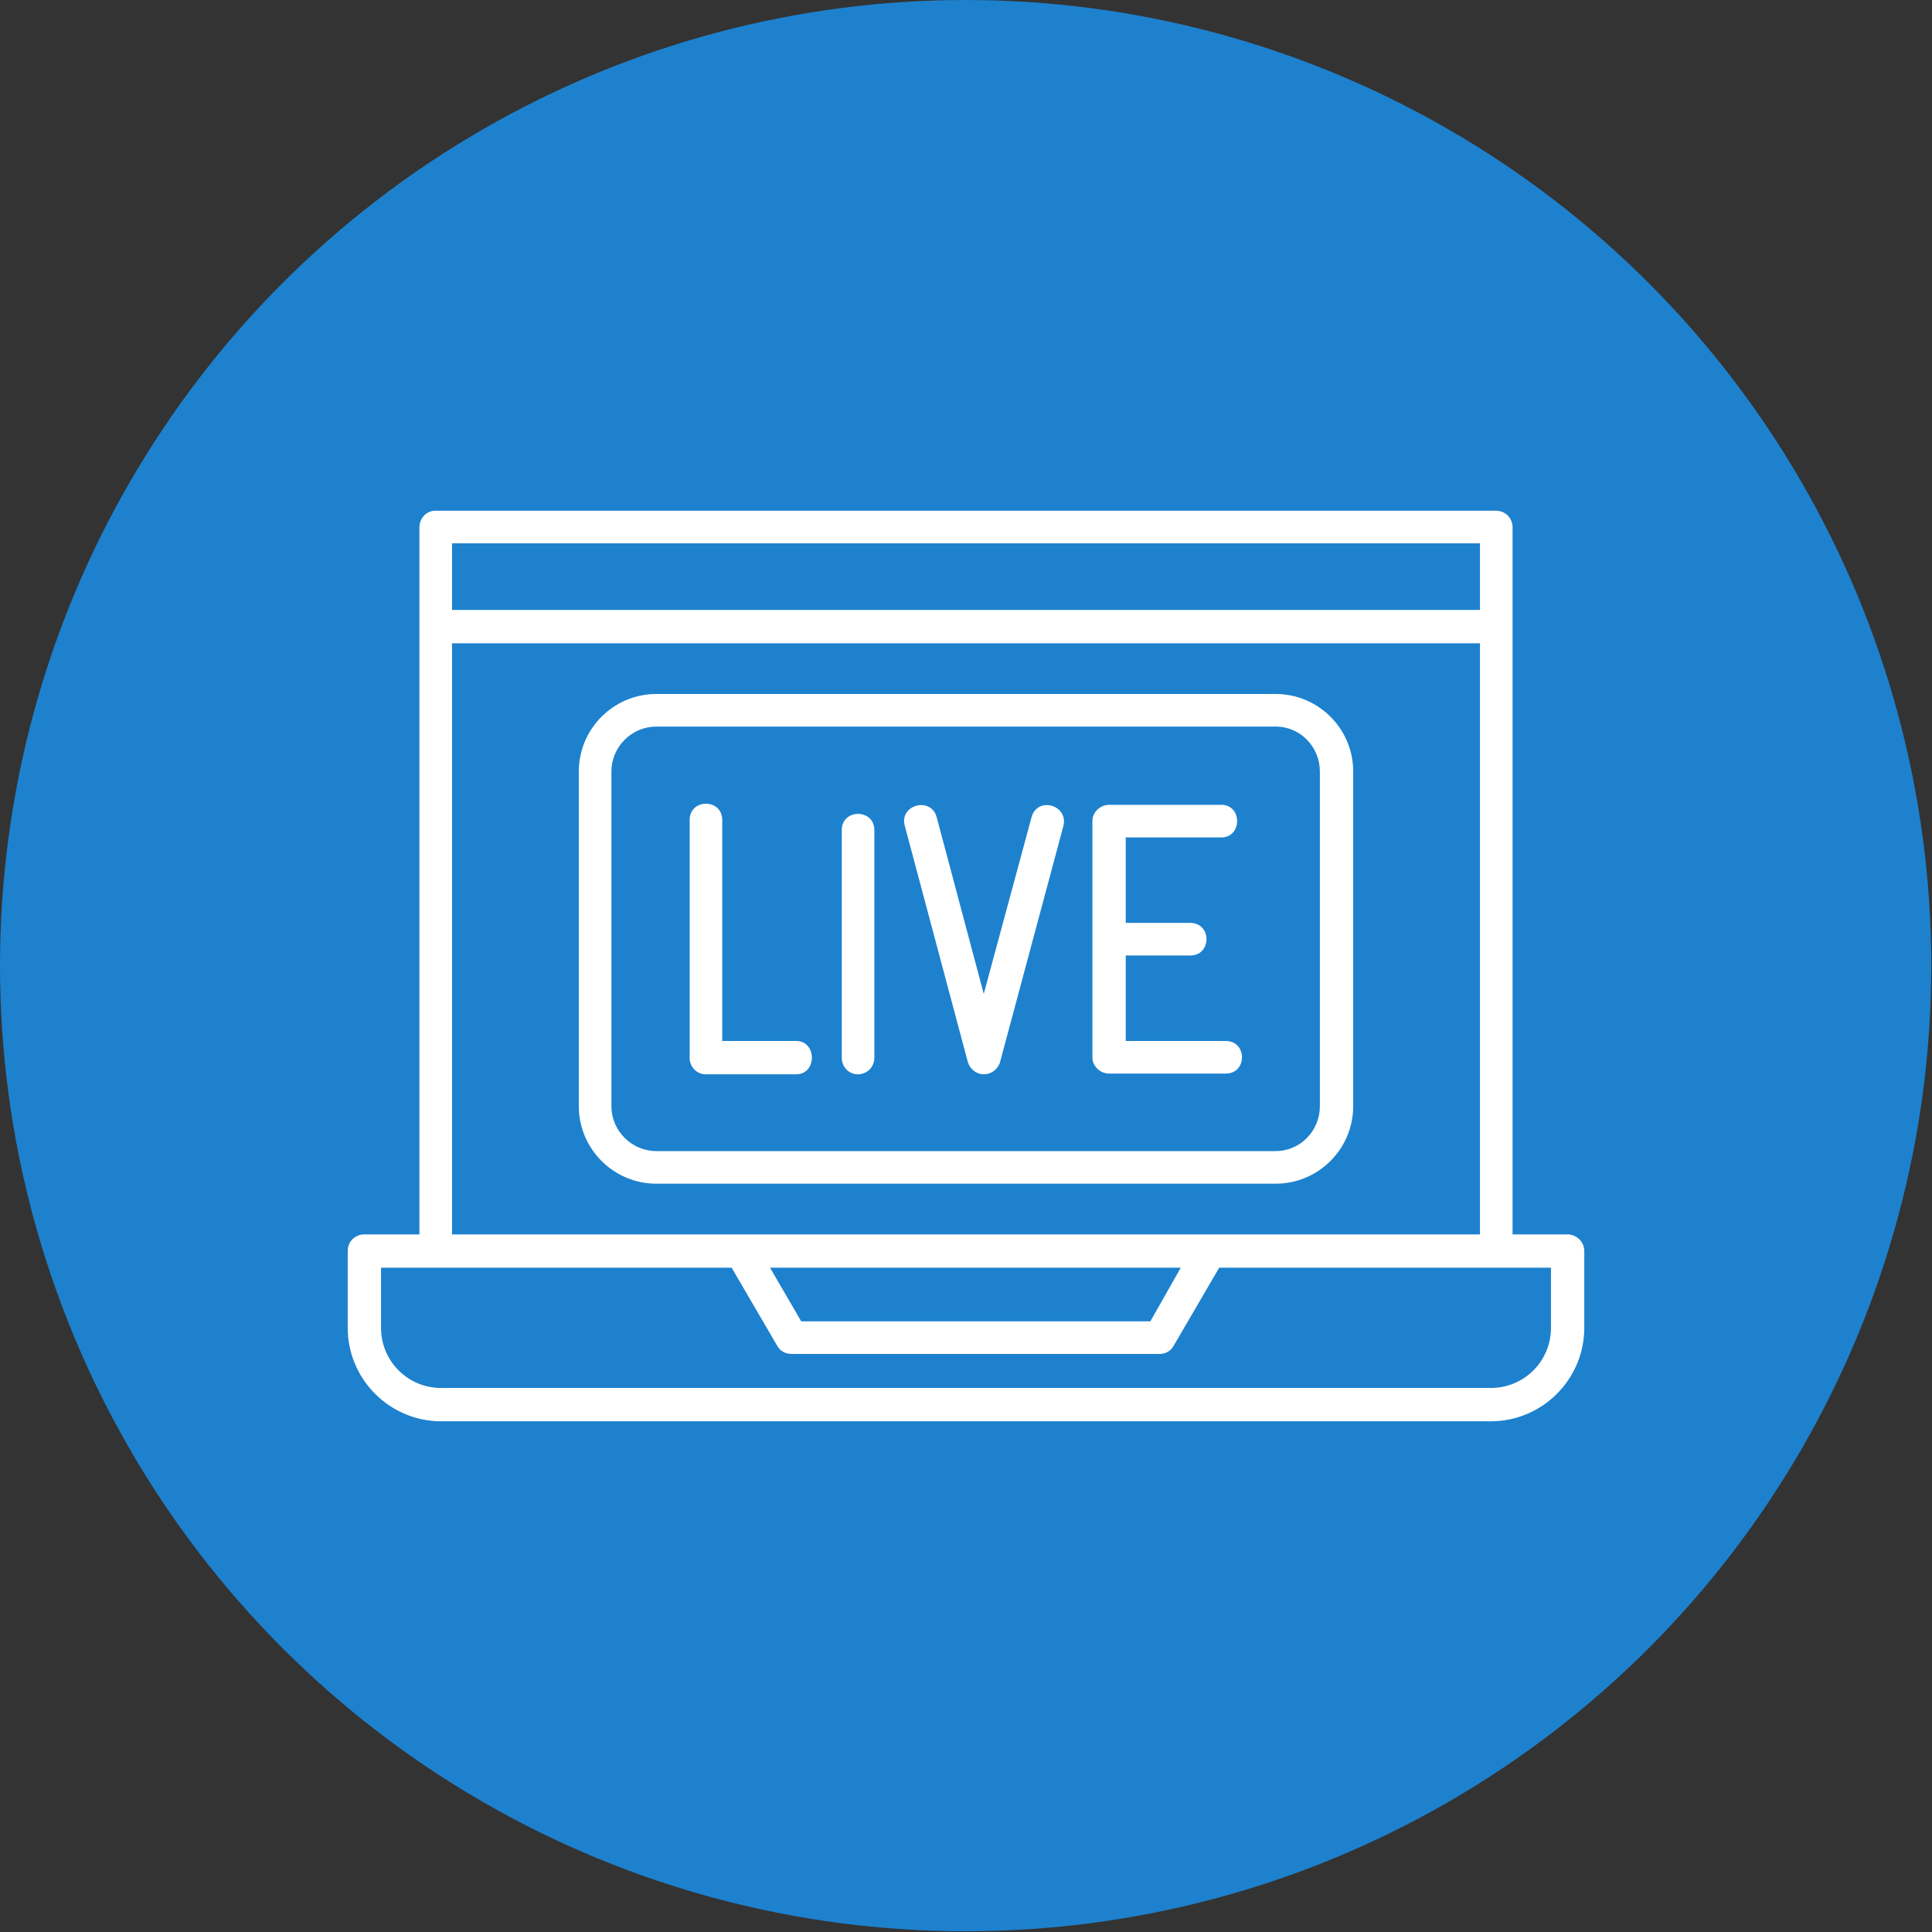 <svg clip-rule="evenodd" fill-rule="evenodd" height="2.667in" image-rendering="optimizeQuality" shape-rendering="geometricPrecision" text-rendering="geometricPrecision" viewBox="0 0 2667 2667" width="2.667in" xmlns="http://www.w3.org/2000/svg"><rect x="0" y="0" width="2667" height="2667" fill="#333333" stroke="none"/><g id="Layer_x0020_1"><circle cx="1333" cy="1333" fill="#1d81ce" r="1333"/><path d="m2043 888h-1419v816h1419zm-282 746h-855c-59 0-107-48-107-107v-462c0-59 48-107 107-107h855c59 0 107 48 107 107v462c0 59-48 107-107 107zm-855-631c-34 0-62 28-62 62v462c0 34 28 62 62 62h855c34 0 61-28 61-62v-462c0-34-27-62-61-62zm193 480h-125c-12 0-22-10-22-23v-328c0-30 45-30 45 0v305h102c29 0 29 46 0 46zm85 0c-12 0-22-10-22-23v-314c0-30 45-30 45 0v314c0 13-10 23-23 23zm174 0c-10 0-19-7-22-17l-87-326c-8-29 36-41 44-12l65 244 66-244c8-29 51-17 44 12l-88 328c-4 9-12 15-22 15zm334-1h-161c-12 0-23-10-23-22v-327c0-12 11-22 23-22h155c29 0 29 45 0 45h-132v118h89c30 0 30 45 0 45h-89v118h138c30 0 30 45 0 45zm-1113-617v-137c0-13 10-23 22-23h1464c13 0 23 10 23 23v976h76c12 0 23 10 23 23v106c0 71-58 129-129 129h-1449c-71 0-129-58-129-129v-106c0-13 10-23 23-23h76zm-53 885v83c0 46 37 83 83 83h1449c46 0 83-37 83-83v-83h-458l-63 108c-4 7-11 11-19 11h-508c-9 0-16-4-20-11l-63-108zm1104 0h-567l43 74h482zm-1006-908h1419v-92h-1419z" fill="#fff"/></g></svg>
